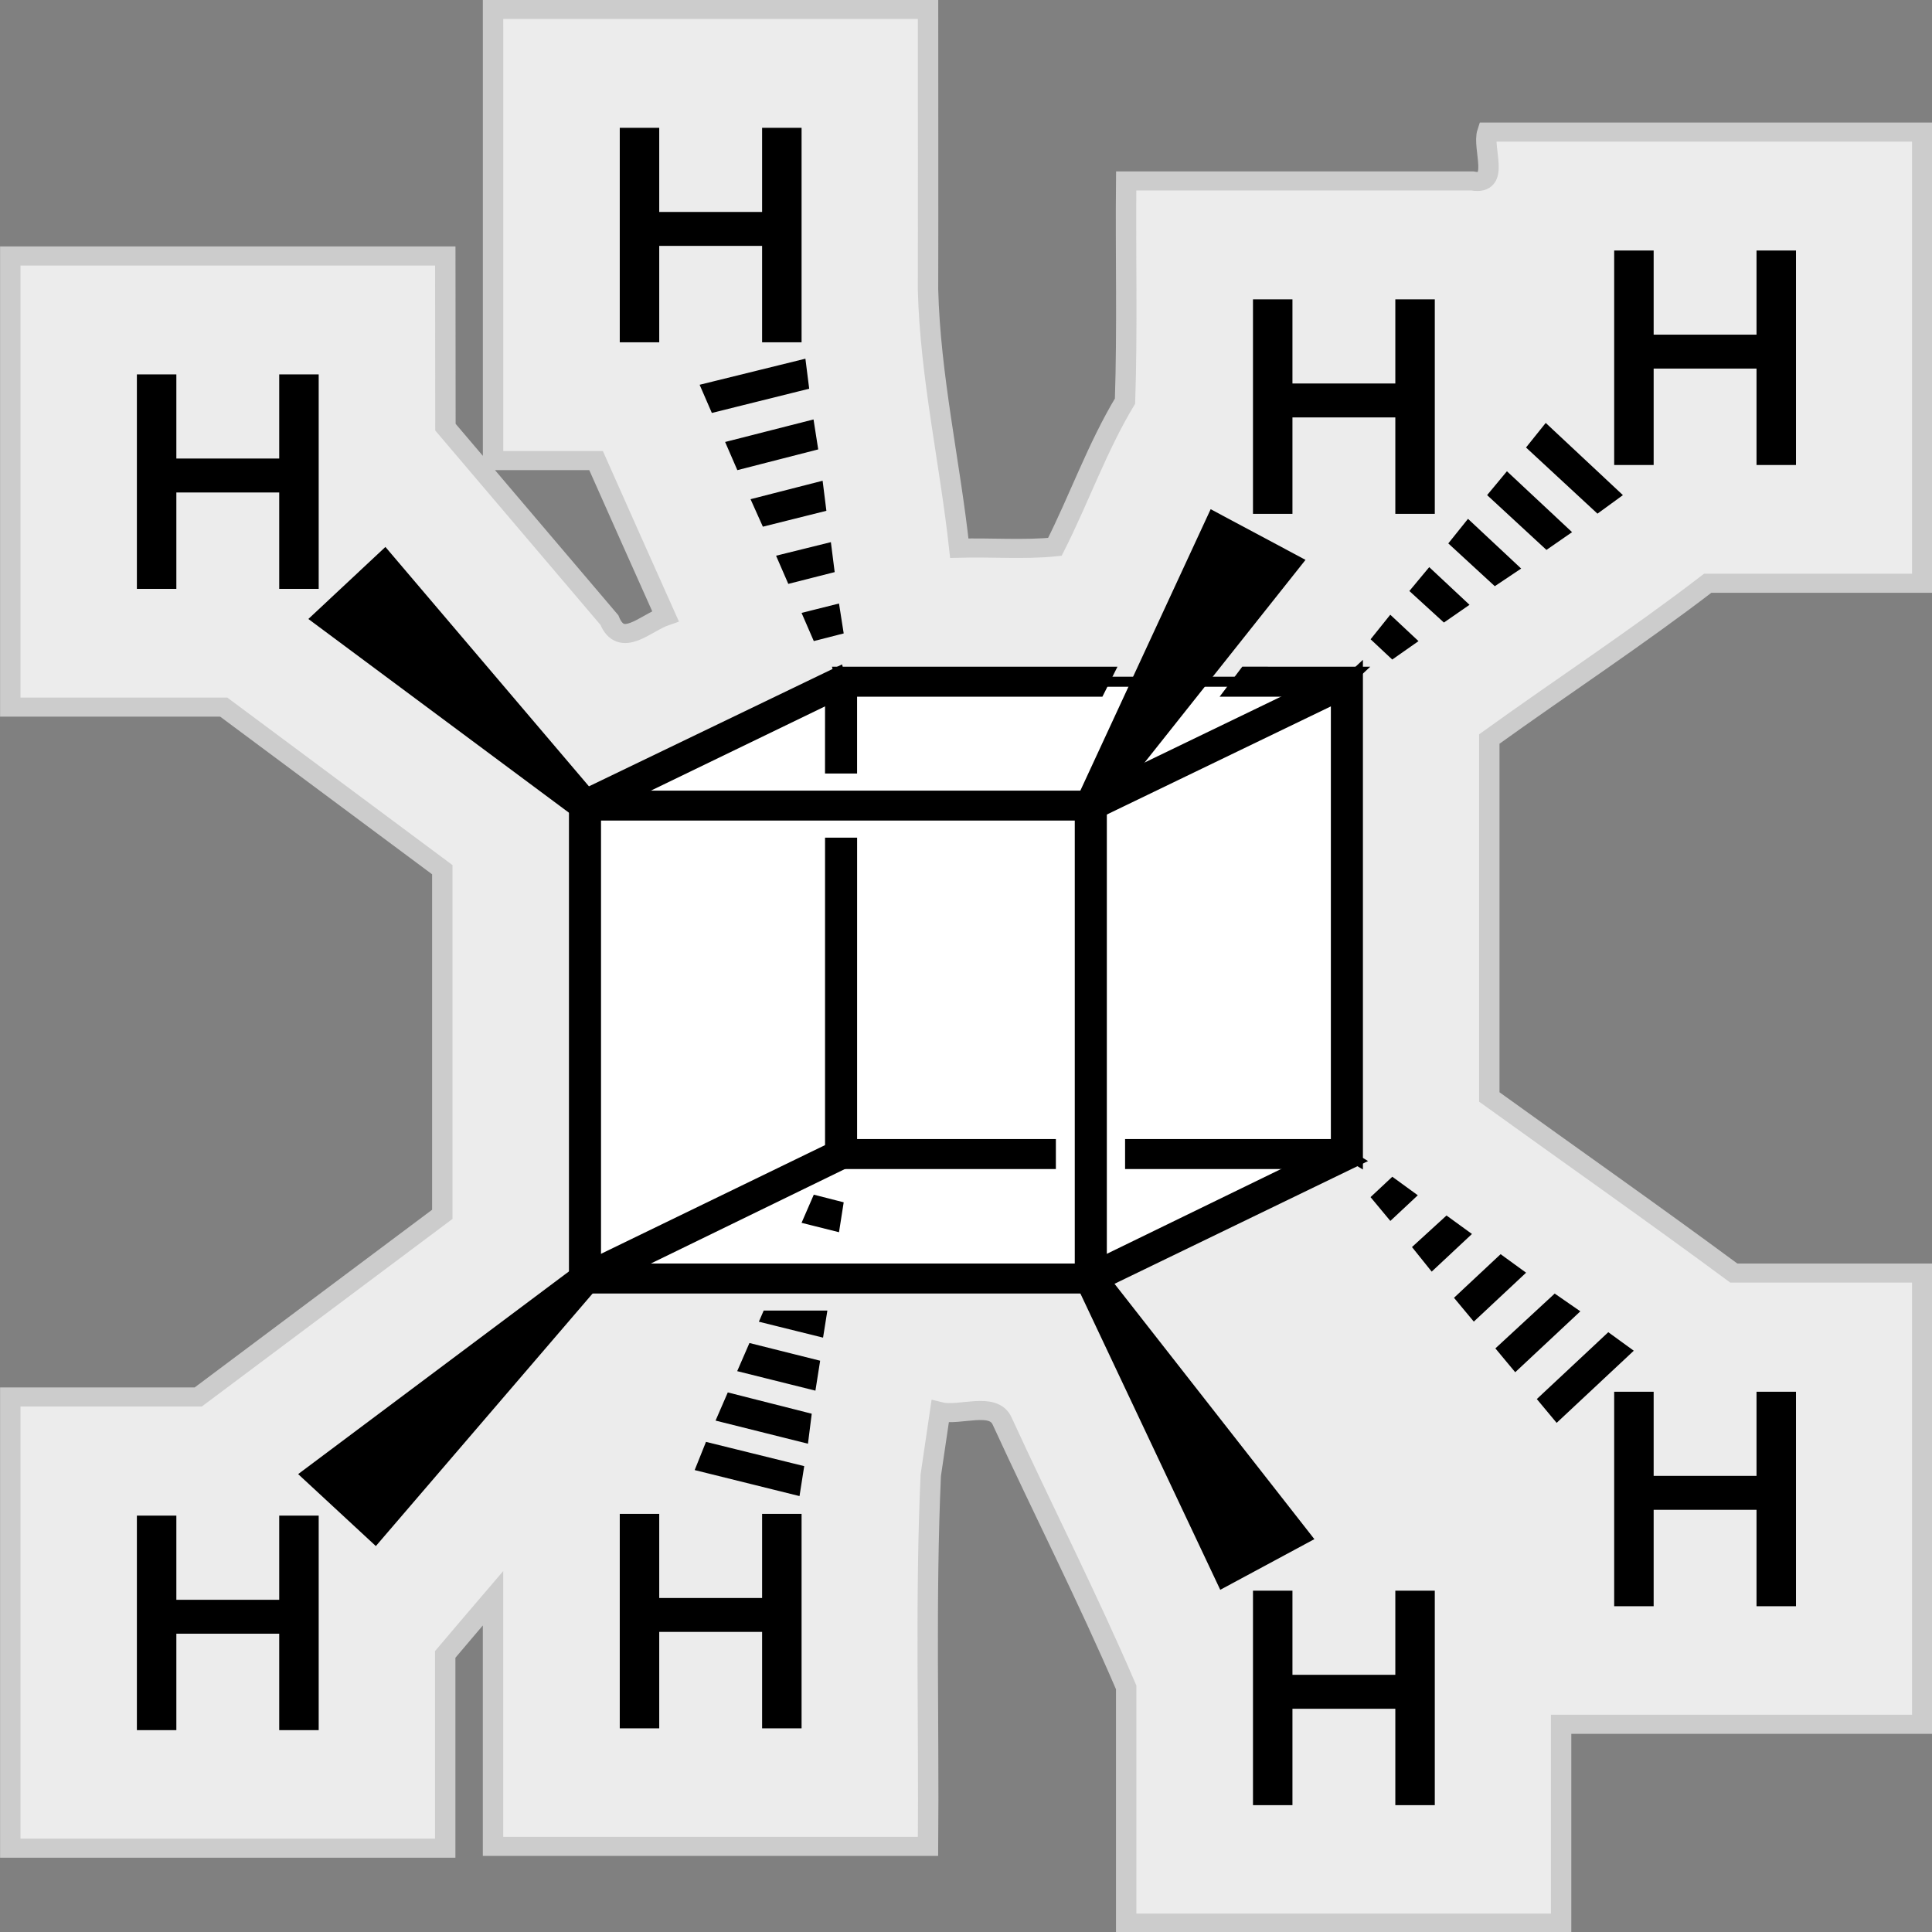 <?xml version="1.0" encoding="UTF-8" standalone="no"?>
<svg
   width="48px"
   height="48px"
   viewBox="0 0 48 48"
   version="1.1"
   id="svg2"
   sodipodi:docname="qube-cubane.svg"
   inkscape:version="1.3.2 (091e20ef0f, 2023-11-25)"
   xmlns:inkscape="http://www.inkscape.org/namespaces/inkscape"
   xmlns:sodipodi="http://sodipodi.sourceforge.net/DTD/sodipodi-0.dtd"
   xmlns="http://www.w3.org/2000/svg"
   xmlns:svg="http://www.w3.org/2000/svg"
   xmlns:rdf="http://www.w3.org/1999/02/22-rdf-syntax-ns#"
   xmlns:cc="http://creativecommons.org/ns#"
   xmlns:dc="http://purl.org/dc/elements/1.1/">
  <rect x="0" y="0" width="48" height="48" fill="#808080" stroke="none"/>
  <title
     id="title">Cubane qube</title>
  <sodipodi:namedview
     id="namedview"
     pagecolor="#ffffff"
     bordercolor="#000000"
     borderopacity="0.25"
     inkscape:showpageshadow="2"
     inkscape:pageopacity="0.0"
     inkscape:pagecheckerboard="0"
     inkscape:deskcolor="#d1d1d1"
     showguides="false"
     inkscape:zoom="5.6568543"
     inkscape:cx="11.75565"
     inkscape:cy="17.942834"
     inkscape:window-width="1366"
     inkscape:window-height="707"
     inkscape:window-x="0"
     inkscape:window-y="61"
     inkscape:window-maximized="1"
     inkscape:current-layer="g62">
    <sodipodi:guide
       position="24.565,44.854"
       orientation="0.5,0.866"
       id="guide1"
       inkscape:locked="false"
       inkscape:label=""
       inkscape:color="rgb(0,134,229)" />
    <sodipodi:guide
       position="16.903,30.903"
       orientation="0.5,0.866"
       id="guide2"
       inkscape:label=""
       inkscape:locked="false"
       inkscape:color="rgb(0,134,229)" />
    <sodipodi:guide
       position="16.903,12.633"
       orientation="0.5,0.866"
       id="guide3"
       inkscape:label=""
       inkscape:locked="false"
       inkscape:color="rgb(0,134,229)" />
    <sodipodi:guide
       position="16.903,40.038"
       orientation="-0.5,0.866"
       id="guide4"
       inkscape:locked="false"
       inkscape:label=""
       inkscape:color="rgb(0,134,229)" />
    <sodipodi:guide
       position="38.241,34.087"
       orientation="-0.5,0.866"
       id="guide5"
       inkscape:label=""
       inkscape:locked="false"
       inkscape:color="rgb(0,134,229)" />
    <sodipodi:guide
       position="32.725,12.633"
       orientation="-0.5,0.866"
       id="guide6"
       inkscape:label=""
       inkscape:locked="false"
       inkscape:color="rgb(0,134,229)" />
    <sodipodi:guide
       position="0,48"
       orientation="1,0"
       id="guide15"
       inkscape:locked="false" />
    <sodipodi:guide
       position="0,48"
       orientation="0,-1"
       id="guide16"
       inkscape:locked="false" />
    <sodipodi:guide
       position="48,0"
       orientation="0,-1"
       id="guide17"
       inkscape:locked="false" />
    <sodipodi:guide
       position="48,0"
       orientation="1,0"
       id="guide18"
       inkscape:locked="false" />
    <sodipodi:guide
       position="8.992,35.47"
       orientation="1,0"
       id="guide28"
       inkscape:locked="false" />
    <sodipodi:guide
       position="24.565,44.854"
       orientation="1,0"
       id="guide29"
       inkscape:locked="false" />
    <sodipodi:guide
       position="40.728,35.523"
       orientation="1,0"
       id="guide30"
       inkscape:locked="false" />
  </sodipodi:namedview>
  <defs
     id="defs1">
    <filter
       style="color-interpolation-filters:sRGB;"
       inkscape:label="Drop Shadow"
       id="filter15"
       x="-0.117"
       y="-0.108"
       width="1.246"
       height="1.228">
      <feFlood
         result="flood"
         in="SourceGraphic"
         flood-opacity="1"
         flood-color="rgb(255,255,255)"
         id="feFlood14" />
      <feGaussianBlur
         result="blur"
         in="SourceGraphic"
         stdDeviation="2"
         id="feGaussianBlur14" />
      <feOffset
         result="offset"
         in="blur"
         dx="0.5"
         dy="0.5"
         id="feOffset14" />
      <feComposite
         result="comp1"
         operator="in"
         in="flood"
         in2="offset"
         id="feComposite14" />
      <feComposite
         result="fbSourceGraphic"
         operator="over"
         in="SourceGraphic"
         in2="comp1"
         id="feComposite15" />
      <feColorMatrix
         result="fbSourceGraphicAlpha"
         in="fbSourceGraphic"
         values="0 0 0 -1 0 0 0 0 -1 0 0 0 0 -1 0 0 0 0 1 0"
         id="feColorMatrix15" />
      <feFlood
         id="feFlood15"
         result="flood"
         in="fbSourceGraphic"
         flood-opacity="1"
         flood-color="rgb(255,255,255)" />
      <feGaussianBlur
         id="feGaussianBlur15"
         result="blur"
         in="fbSourceGraphic"
         stdDeviation="2" />
      <feOffset
         id="feOffset15"
         result="offset"
         in="blur"
         dx="0.5"
         dy="0.5" />
      <feComposite
         id="feComposite16"
         result="comp1"
         operator="in"
         in="flood"
         in2="offset" />
      <feComposite
         id="feComposite17"
         result="fbSourceGraphic"
         operator="over"
         in="fbSourceGraphic"
         in2="comp1" />
      <feColorMatrix
         result="fbSourceGraphicAlpha"
         in="fbSourceGraphic"
         values="0 0 0 -1 0 0 0 0 -1 0 0 0 0 -1 0 0 0 0 1 0"
         id="feColorMatrix17" />
      <feFlood
         id="feFlood17"
         result="flood"
         in="fbSourceGraphic"
         flood-opacity="1"
         flood-color="rgb(255,255,255)" />
      <feGaussianBlur
         id="feGaussianBlur17"
         result="blur"
         in="fbSourceGraphic"
         stdDeviation="2" />
      <feOffset
         id="feOffset17"
         result="offset"
         in="blur"
         dx="0.5"
         dy="0.5" />
      <feComposite
         id="feComposite18"
         result="comp1"
         operator="in"
         in="flood"
         in2="offset" />
      <feComposite
         id="feComposite19"
         result="comp2"
         operator="over"
         in="fbSourceGraphic"
         in2="comp1" />
    </filter>
  </defs>
  <g
     id="g62"
     transform="matrix(0.923,0,0,0.863,1.855,3.296)">
    <path
       id="path60"
       style="display:inline;fill:#ececec;stroke:#cccccc;stroke-width:0.549;stroke-dasharray:none"
       d="m 11.262,-2.998 c 0,4.146 0,8.293 0,12.439 0.924,1e-7 1.849,0 2.773,0 0.62,1.493 1.243,2.985 1.867,4.477 -0.537,0.196 -1.194,0.952 -1.508,0.114 -1.471,-1.851 -2.943,-3.702 -4.414,-5.554 -0.001,-1.643 -0.004,-3.285 -0.004,-4.928 -3.903,0 -7.806,1e-7 -11.709,0 0,4.329 0,8.659 0,12.988 1.915,0 3.831,0 5.746,0 1.961,1.56 3.922,3.12 5.883,4.68 0,3.307 0,6.615 0,9.922 -2.19,1.753 -4.38,3.505 -6.57,5.258 -1.686,-10e-7 -3.372,0 -5.059,0 0,4.33 0,8.66 0,12.99 3.902,0 7.805,0 11.707,0 0,-1.859 0,-3.719 0,-5.578 0.429,-0.54 0.856,-1.081 1.287,-1.619 0,2.382 0,4.763 0,7.145 3.903,-10e-7 7.806,0 11.709,0 0.028,-3.561 -0.074,-7.13 0.074,-10.686 0.084,-0.61 0.168,-1.22 0.252,-1.83 0.526,0.139 1.432,-0.305 1.67,0.274 1.099,2.558 2.306,5.093 3.338,7.665 0,2.262 -10e-7,4.524 0,6.787 3.902,0 7.805,0 11.707,0 0,-1.908 0,-3.816 0,-5.725 3.24,0 6.48,0 9.721,0 0,-4.33 0,-8.66 0,-12.99 -1.691,0 -3.382,0 -5.072,0 -2.172,-1.718 -4.389,-3.379 -6.582,-5.07 0,-3.435 0,-6.87 0,-10.305 1.958,-1.507 3.974,-2.919 5.879,-4.484 1.925,0 3.85,0 5.775,0 0,-4.329 0,-8.659 0,-12.988 -3.902,0 -7.805,0 -11.707,0 -0.142,0.46 0.357,1.561 -0.4,1.406 -3.107,0 -6.214,0 -9.321,0 -0.019,2.109 0.034,4.245 -0.031,6.338 -0.75,1.334 -1.233,2.811 -1.888,4.196 -0.808,0.089 -1.724,0.013 -2.573,0.038 -0.254,-2.484 -0.783,-4.946 -0.842,-7.446 0.006,-2.688 -5.78e-4,-5.376 4.69e-4,-8.064 -3.903,0 -7.806,0 -11.709,0 0,0.183 0,0.366 0,0.549 z" />
    <g
       id="Cubane"
       style="display:inline;overflow:visible;fill:#000000;stroke-width:0.776;stroke-dasharray:none;stroke:#000000"
       transform="matrix(0.361,0,0,0.361,0.647,-1.263)">
      <path
         style="display:inline;overflow:visible;fill:#ffffff;stroke-width:0.25;stroke-dasharray:none;fill-opacity:0.998;stroke:#000000"
         d="m 20.887,16.928 -6.225,3.202 -0.134,11.618 h 12.561 l 6.359,-3.091 V 16.928 Z"
         id="path62"
         transform="matrix(3.003,0,0,3.212,-7.361,-7.087)" />
      <path
         style="fill:#000000;stroke-width:0.776;stroke-dasharray:none;stroke:#000000"
         d="m 51.934,111.741 -6.982,-1.853 0.569,-1.519 6.65,1.757 z"
         id="polygon3" />
      <path
         style="fill:#000000;stroke-width:0.776;stroke-dasharray:none;stroke:#000000"
         d="m 52.552,107.56 -6.032,-1.614 0.617,-1.521 5.605,1.521 z"
         id="polygon5" />
      <path
         style="fill:#000000;stroke-width:0.776;stroke-dasharray:none;stroke:#000000"
         d="m 53.121,103.333 -4.987,-1.33 0.618,-1.52 4.607,1.235 z"
         id="polygon7" />
      <path
         style="fill:#000000;stroke-width:0.776;stroke-dasharray:none;stroke:#000000"
         d="m 53.691,99.106 -3.942,-1.046 0.096,-0.237 h 4.037 z"
         id="polygon9" />
      <path
         style="fill:#000000;stroke-width:0.776;stroke-dasharray:none;stroke:#000000"
         d="m 54.879,90.697 -1.947,-0.522 0.617,-1.519 1.567,0.427 z"
         id="polygon11" />
      <path
         style="fill:#000000;stroke-width:0.776;stroke-dasharray:none;stroke:#000000"
         d="m 107.937,27.237 5.129,5.131 -1.282,0.998 -4.845,-4.798 z"
         id="polygon13" />
      <path
         style="fill:#000000;stroke-width:0.776;stroke-dasharray:none;stroke:#000000"
         d="m 105.039,31.086 4.228,4.227 -1.282,0.95 -3.942,-3.894 z"
         id="polygon15" />
      <path
         style="fill:#000000;stroke-width:0.776;stroke-dasharray:none;stroke:#000000"
         d="m 102.141,34.886 3.325,3.325 -1.329,0.95 -2.993,-2.945 z"
         id="polygon17" />
      <path
         style="fill:#000000;stroke-width:0.776;stroke-dasharray:none;stroke:#000000"
         d="m 99.245,38.732 2.375,2.375 -1.282,0.95 -2.091,-2.042 z"
         id="polygon19" />
      <path
         style="fill:#000000;stroke-width:0.776;stroke-dasharray:none;stroke:#000000"
         d="m 96.346,42.532 1.473,1.473 -1.331,0.998 -1.139,-1.141 z"
         id="polygon21" />
      <path
         style="fill:#000000;stroke-width:0.776;stroke-dasharray:none;stroke:#000000"
         d="m 45.332,23.866 7.029,-1.853 0.191,1.616 -6.603,1.758 z"
         id="polygon23" />
      <path
         style="fill:#000000;stroke-width:0.776;stroke-dasharray:none;stroke:#000000"
         d="m 47.232,28.425 5.747,-1.567 0.237,1.616 -5.367,1.472 z"
         id="polygon25" />
      <path
         style="fill:#000000;stroke-width:0.776;stroke-dasharray:none;stroke:#000000"
         d="m 49.132,32.986 4.513,-1.236 0.189,1.616 -4.085,1.092 z"
         id="polygon27" />
      <path
         style="fill:#000000;stroke-width:0.776;stroke-dasharray:none;stroke:#000000"
         d="m 51.032,37.498 3.229,-0.855 0.191,1.614 -2.803,0.761 z"
         id="polygon29" />
      <path
         style="fill:#000000;stroke-width:0.776;stroke-dasharray:none;stroke:#000000"
         d="m 52.932,42.057 1.947,-0.522 0.237,1.614 -1.567,0.428 z"
         id="polygon31" />
      <path
         style="fill:#000000;stroke-width:0.776;stroke-dasharray:none;stroke:#000000"
         d="m 113.875,100.672 -5.13,5.131 -0.998,-1.282 4.845,-4.846 z"
         id="polygon33" />
      <path
         style="fill:#000000;stroke-width:0.776;stroke-dasharray:none;stroke:#000000"
         d="m 109.884,97.537 -4.227,4.228 -0.998,-1.282 3.942,-3.896 z"
         id="polygon35" />
      <path
         style="fill:#000000;stroke-width:0.776;stroke-dasharray:none;stroke:#000000"
         d="m 105.846,94.45 -3.277,3.278 -0.998,-1.282 2.993,-2.993 z"
         id="polygon37" />
      <path
         style="fill:#000000;stroke-width:0.776;stroke-dasharray:none;stroke:#000000"
         d="m 101.809,91.362 -2.375,2.375 -0.997,-1.329 2.089,-2.042 z"
         id="polygon39" />
      <path
         style="fill:#000000;stroke-width:0.776;stroke-dasharray:none;stroke:#000000"
         d="m 97.771,88.275 -1.425,1.425 -0.997,-1.282 1.139,-1.14 z"
         id="polygon41" />
      <path
         style="fill:#000000;stroke-width:0.776;stroke-dasharray:none;stroke:#000000"
         d="m 56.161,84.143 -0.807,0.807 -0.807,-0.475 v -24.367 h 1.615 z"
         id="polygon43" />
      <path
         style="fill:#000000;stroke-width:0.776;stroke-dasharray:none;stroke:#000000"
         d="m 54.546,48.612 0.807,-1.33 0.807,0.808 v 6.128 h -1.615 z"
         id="polygon45" />
      <path
         style="fill:#000000;stroke-width:0.776;stroke-dasharray:none;stroke:#000000"
         d="m 55.545,85.758 -0.191,-0.808 0.807,-0.807 h 14.821 v 1.615 z"
         id="polygon47" />
      <path
         style="fill:#000000;stroke-width:0.776;stroke-dasharray:none;stroke:#000000"
         d="m 92.262,84.143 0.807,0.807 -3.325,0.808 h -12.825 v -1.615 z"
         id="polygon49" />
      <path
         style="fill:#000000;stroke-width:0.776;stroke-dasharray:none;stroke:#000000"
         d="m 93.876,46.475 -0.807,0.807 -3.325,0.808 h -5.416 l 1.141,-1.616 z"
         id="polygon51" />
      <path
         style="fill:#000000;stroke-width:0.776;stroke-dasharray:none;stroke:#000000"
         d="m 56.161,48.091 -0.807,-0.808 -0.189,-0.807 h 20.187 l -0.76,1.616 z"
         id="polygon53" />
      <path
         style="fill:#000000;stroke-width:0.776;stroke-dasharray:none;stroke:#000000"
         d="m 93.876,85.472 -0.807,-0.522 -0.807,-0.807 V 48.612 l 0.807,-1.33 0.807,-0.807 z"
         id="polygon55" />
      <g
         id="g57"
         transform="matrix(0.95,0,0,0.95,3.235,3.5)"
         style="fill:#000000;stroke-width:0.817;stroke-dasharray:none;stroke:#000000">
        <path
           style="fill:#000000;stroke-width:0.817;stroke-dasharray:none;stroke:#000000"
           d="M 87.6,31.588 V 14.4 h 2.281 v 7.063 h 8.891 V 14.4 h 2.281 v 17.188 h -2.281 v -8.094 h -8.891 v 8.094 z"
           id="path59" />
      </g>
      <g
         id="g61"
         transform="matrix(0.95,0,0,0.95,3.235,3.5)"
         style="fill:#000000;stroke-width:0.817;stroke-dasharray:none;stroke:#000000">
        <path
           style="fill:#000000;stroke-width:0.817;stroke-dasharray:none;stroke:#000000"
           d="M 0,37.888 V 20.7 h 2.281 v 7.063 h 8.891 V 20.7 h 2.281 V 37.888 H 11.172 V 29.794 H 2.281 v 8.094 z"
           id="path63" />
      </g>
      <g
         id="g65"
         transform="matrix(0.95,0,0,0.95,3.235,3.5)"
         style="fill:#000000;stroke-width:0.817;stroke-dasharray:none;stroke:#000000">
        <path
           style="fill:#000000;stroke-width:0.817;stroke-dasharray:none;stroke:#000000"
           d="M 0,133.688 V 116.5 h 2.281 v 7.063 h 8.891 V 116.5 h 2.281 v 17.188 h -2.281 v -8.094 H 2.281 v 8.094 z"
           id="path67" />
      </g>
      <g
         id="g69"
         transform="matrix(0.95,0,0,0.95,3.235,3.5)"
         style="fill:#000000;stroke-width:0.817;stroke-dasharray:none;stroke:#000000">
        <path
           style="fill:#000000;stroke-width:0.817;stroke-dasharray:none;stroke:#000000"
           d="M 87.6,139.987 V 122.8 h 2.281 v 7.063 h 8.891 V 122.8 h 2.281 v 17.188 h -2.281 v -8.094 h -8.891 v 8.094 H 87.6 Z"
           id="path71" />
      </g>
      <g
         id="g73"
         transform="matrix(0.95,0,0,0.95,3.235,3.5)"
         style="fill:#000000;stroke-width:0.817;stroke-dasharray:none;stroke:#000000">
        <path
           style="fill:#000000;stroke-width:0.817;stroke-dasharray:none;stroke:#000000"
           d="M 115.95,27.487 V 10.3 h 2.281 v 7.063 h 8.891 V 10.3 h 2.281 v 17.188 h -2.281 v -8.094 h -8.891 v 8.094 h -2.281 z"
           id="path75" />
      </g>
      <g
         id="g77"
         transform="matrix(0.95,0,0,0.95,3.235,3.5)"
         style="fill:#000000;stroke-width:0.817;stroke-dasharray:none;stroke:#000000">
        <path
           style="fill:#000000;stroke-width:0.817;stroke-dasharray:none;stroke:#000000"
           d="M 37.9,17.188 V 0 h 2.281 v 7.063 h 8.891 V 0 h 2.281 V 17.188 H 49.072 V 9.094 h -8.891 v 8.094 z"
           id="path79" />
      </g>
      <g
         id="g81"
         transform="matrix(0.95,0,0,0.95,3.235,3.5)"
         style="fill:#000000;stroke-width:0.817;stroke-dasharray:none;stroke:#000000">
        <path
           style="fill:#000000;stroke-width:0.817;stroke-dasharray:none;stroke:#000000"
           d="M 37.9,133.537 V 116.35 h 2.281 v 7.063 h 8.891 v -7.063 h 2.281 v 17.188 h -2.281 v -8.094 h -8.891 v 8.094 H 37.9 Z"
           id="path83" />
      </g>
      <g
         id="g85"
         transform="matrix(0.95,0,0,0.95,3.235,3.5)"
         style="fill:#000000;stroke-width:0.817;stroke-dasharray:none;stroke:#000000">
        <path
           style="fill:#000000;stroke-width:0.817;stroke-dasharray:none;stroke:#000000"
           d="M 115.95,123.287 V 106.1 h 2.281 v 7.063 h 8.891 V 106.1 h 2.281 v 17.188 h -2.281 v -8.094 h -8.891 v 8.094 h -2.281 z"
           id="path87" />
      </g>
      <path
         style="fill:#000000;stroke-width:0.776;stroke-dasharray:none;stroke:#000000"
         d="m 55.165,46.475 0.189,0.807 -0.807,1.33 -14.963,7.743 -3.325,0.807 0.19,-1.044 z"
         id="polygon89" />
      <path
         style="fill:#000000;stroke-width:0.776;stroke-dasharray:none;stroke:#000000"
         d="m 89.745,48.091 3.325,-0.808 -0.807,1.33 -17.48,9.025 -0.807,-0.475 2.708,-2.327 z"
         id="polygon91" />
      <path
         style="fill:#000000;stroke-width:0.776;stroke-dasharray:none;stroke:#000000"
         d="m 89.745,85.758 3.325,-0.808 0.807,0.522 -18.714,9.69 -1.188,-0.284 0.807,-1.331 z"
         id="polygon93" />
      <path
         style="fill:#000000;stroke-width:0.776;stroke-dasharray:none;stroke:#000000"
         d="m 54.546,84.475 0.807,0.475 0.191,0.808 -15.961,8.312 -3.325,0.807 0.807,-1.331 z"
         id="polygon95" />
      <path
         style="fill:#000000;stroke-width:0.776;stroke-dasharray:none;stroke:#000000"
         d="m 37.066,93.547 -0.807,1.331 -0.807,-0.381 V 57.543 l 0.807,-0.381 0.807,0.807 z"
         id="polygon97" />
      <path
         style="fill:#000000;stroke-width:0.776;stroke-dasharray:none;stroke:#000000"
         d="m 36.64,95.685 -0.381,-0.807 3.325,-0.807 h 33.583 l 0.808,0.807 -0.523,0.807 z"
         id="polygon99" />
      <path
         style="fill:#000000;stroke-width:0.776;stroke-dasharray:none;stroke:#000000"
         d="m 73.451,56.356 0.523,0.807 -0.808,0.807 h -36.1 l -0.807,-0.807 3.325,-0.807 z"
         id="polygon101" />
      <path
         style="fill:#000000;stroke-width:0.776;stroke-dasharray:none;stroke:#000000"
         d="m 74.782,93.547 -0.807,1.331 -0.808,-0.807 V 57.97 l 0.808,-0.807 0.807,0.475 z"
         id="polygon103" />
      <path
         style="fill:#000000;stroke-width:0.776;stroke-dasharray:none;stroke:#000000"
         d="m 83.095,34.078 6.317,3.609 -12.73,17.148 -2.708,2.327 -0.523,-0.807 z"
         id="polygon105" />
      <path
         style="fill:#000000;stroke-width:0.776;stroke-dasharray:none;stroke:#000000"
         d="m 16.215,42.248 5.13,-5.13 15.104,19 -0.19,1.044 -0.807,0.381 z"
         id="polygon107" />
      <path
         style="fill:#000000;stroke-width:0.776;stroke-dasharray:none;stroke:#000000"
         d="m 20.632,115.635 -5.178,-5.129 19.998,-16.008 0.807,0.381 0.381,0.807 z"
         id="polygon109" />
      <path
         style="fill:#000000;stroke-width:0.776;stroke-dasharray:none;stroke:#000000"
         d="m 90.076,115.541 -6.269,3.609 -10.356,-23.465 0.523,-0.807 1.188,0.284 z"
         id="polygon111" />
    </g>
  </g>
</svg>
